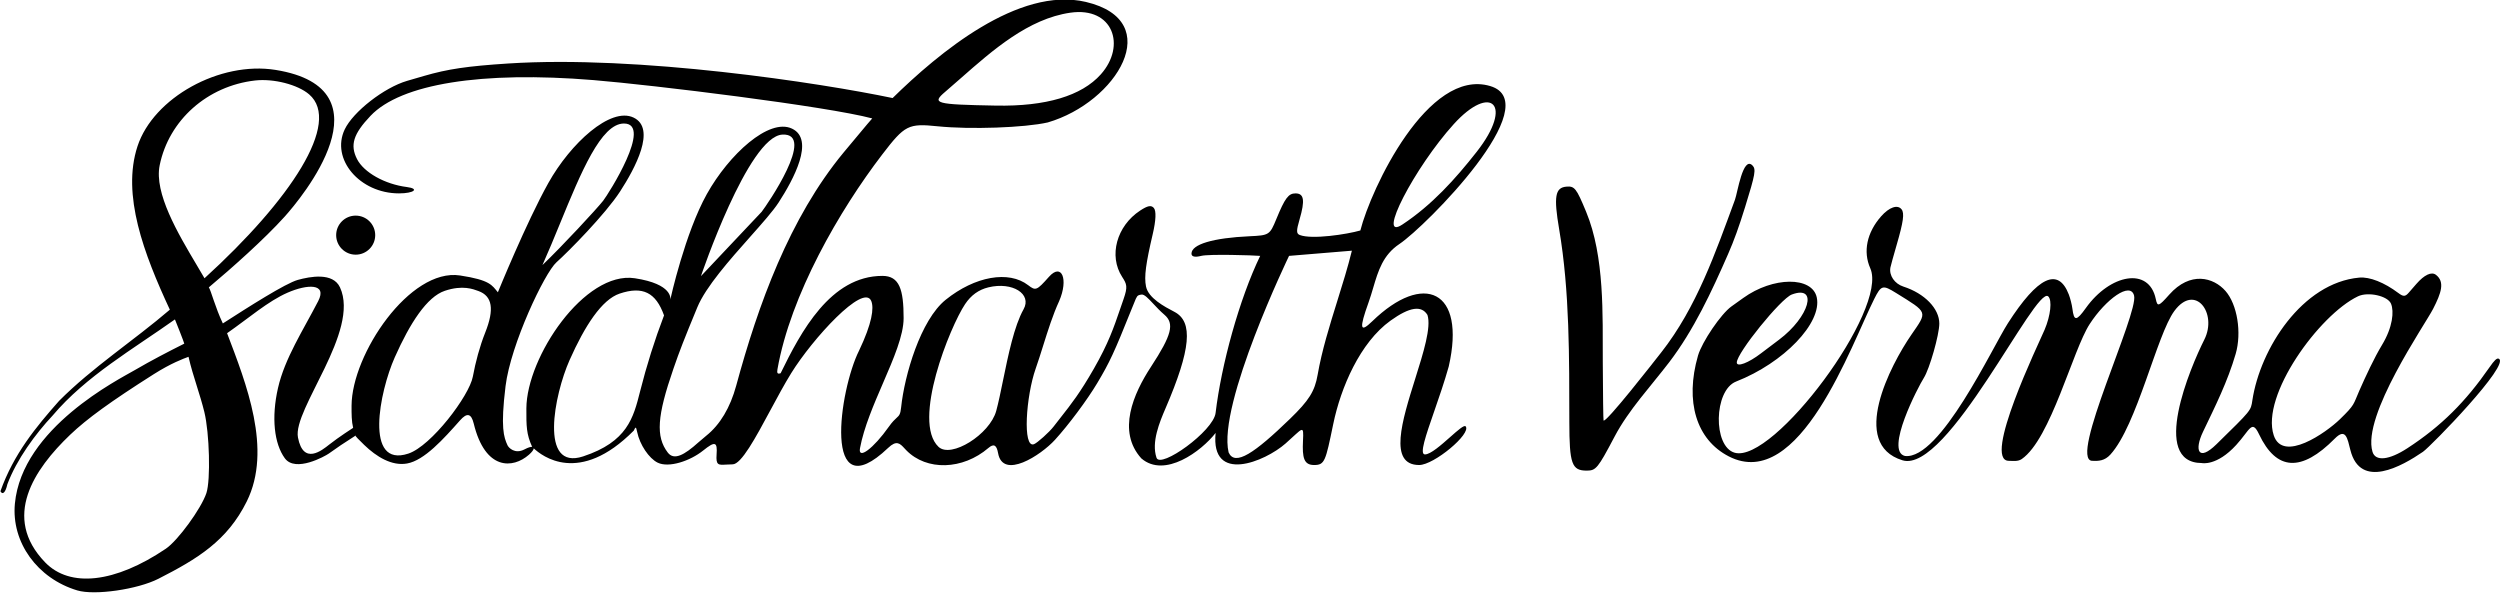 <svg viewBox="0 0 2945 698" xmlns="http://www.w3.org/2000/svg">
<path fill-rule="evenodd" clip-rule="evenodd" d="M2240.03 246.574C2243.6 251.092 2242.21 261.185 2234.25 288.515C2230.59 301.097 2227.28 313.089 2226.89 315.162C2225.15 324.494 2231.84 334.279 2242.24 337.617C2267.18 345.631 2284.56 363.547 2284.51 381.198C2284.47 394.39 2272.99 434.623 2266.24 445.229C2259.88 455.225 2219.88 531.54 2244.08 537.148C2285.43 541.828 2346.82 409.602 2365.37 380.673C2400.52 325.85 2424.56 314.501 2437.03 346.843C2438.77 351.373 2440.69 358.935 2441.28 363.645C2443.15 378.571 2446.02 378.421 2457.17 362.814C2485.64 322.931 2531.55 313.872 2539.51 352.23C2541.46 361.606 2542.87 361.15 2555.31 347.135C2580.13 319.172 2607.47 326.641 2621.63 342.773C2635.53 358.614 2640.91 391.882 2633.62 416.887C2624.11 449.477 2609.82 478.036 2595.15 508.635C2584.78 530.255 2589.44 544.434 2611 523.319C2652.39 482.785 2651.4 483.998 2653.28 471.591C2662.5 410.628 2712.1 333.114 2779.23 327.024C2791.45 325.914 2808.64 332.697 2825.28 345.194C2831.19 349.637 2833.36 349.554 2837.56 344.721C2839.44 342.556 2843.44 337.95 2846.46 334.486C2855.89 323.663 2864.31 319.746 2869.54 323.76C2880.34 332.058 2875.74 345.194 2866.18 363.878C2856.62 382.561 2782.11 489.829 2794.8 532.22C2798.25 543.755 2814.21 542.125 2835.88 528.022C2876.19 501.781 2904.6 473.048 2932.53 432.804C2938.37 424.384 2941.22 421.675 2943.37 422.5C2958.51 428.316 2863.42 525.942 2854.24 532.235C2829.7 549.052 2780.6 577.003 2768.78 530.255C2765.25 516.267 2763.33 503.57 2750.36 516.684C2711.02 556.447 2681.67 554.785 2661.19 511.636C2652.65 493.645 2650.64 506.236 2634.29 524.154C2611.19 549.467 2593.66 545.475 2593.66 545.475C2532.77 545.117 2580.14 432.899 2596.68 400.102C2612.42 368.901 2585.85 333.204 2561.38 366.341C2540.71 394.344 2517.42 501.068 2486.01 535.503C2479.24 542.926 2472.09 543.211 2464.5 542.851C2436.67 541.528 2519.26 369.405 2513.96 348.263C2509.7 331.291 2480.73 352.369 2461.65 381.722C2441.65 412.473 2415.84 517.105 2381.63 540.751C2377.04 543.923 2371.27 542.851 2366.41 542.851C2334.8 542.851 2401.72 404.397 2408.53 388.448C2415.63 371.802 2417.62 353.496 2412.79 349.121C2398.07 335.794 2294.06 558.4 2241.13 542.233C2178.46 523.089 2226.85 430.238 2251.59 394.319C2270.76 366.488 2271.58 368.728 2233.54 345.104C2217.83 335.348 2216.02 335.848 2207.8 352.23C2180.7 406.254 2119.8 580.502 2036.48 537.609C1998.33 517.969 1984.63 473.091 2000.25 418.91C2004.91 402.743 2027.46 369.585 2039.66 360.956C2043.1 358.522 2049.34 354.059 2053.52 351.039C2088.62 325.711 2134.83 325.382 2140.17 350.423C2146.54 380.312 2101.26 427.483 2045.09 449.471C2018.85 459.743 2017.62 526.14 2043.53 533.341C2089.23 546.037 2224.78 364.462 2203.19 316.029C2194.44 296.404 2199.16 273.879 2216 254.791C2225.5 244.027 2235.36 240.658 2240.03 246.574ZM2045.94 427.009C2046.01 415.687 2097.75 351.763 2110.75 346.932C2142.2 335.247 2131.45 373.382 2095.75 400.15C2088.25 405.774 2078.69 413 2074.5 416.207C2059.65 427.591 2045.9 432.79 2045.94 427.009ZM2779.27 460.23C2771.97 476.806 2774.38 476.447 2756.4 493.899C2740.12 509.702 2689.26 545.499 2678.46 512.773C2662.99 465.855 2732.07 370.89 2777.65 349.086C2789.63 343.359 2812.75 348.506 2816.61 357.76C2820.36 366.722 2818.71 385.419 2805.98 406.39C2796.97 421.233 2786.57 443.654 2779.27 460.23Z" fill="currentColor" />
<path fill-rule="evenodd" clip-rule="evenodd" d="M2064.33 194.829C2068.79 199.3 2067.83 204.817 2055.79 243.687C2048.39 267.546 2042.76 283.12 2035.67 299.321C2016.54 343.01 1995.33 388.78 1966.19 426.891C1944.81 454.852 1918.59 482.834 1902.14 514.008C1882.2 551.821 1880.1 554.387 1869.13 554.393C1851.57 554.405 1848.74 546.484 1848.67 497.189C1848.56 422.264 1849.2 343.434 1836.67 269.93C1830.14 231.619 1831.94 221.01 1845.19 219.865C1854.86 219.031 1856.96 221.714 1868.45 249.461C1890.4 302.459 1887.83 371 1888.08 426.683C1888.24 464.112 1888.66 495.011 1888.99 495.346C1891.95 498.308 1946.94 427.867 1957.07 414.963C1998.66 361.973 2020.84 297.533 2043.79 235.29C2046.82 227.069 2053.15 183.645 2064.33 194.829Z" fill="currentColor" />
<path d="M418.569 513.313C417.833 512.239 419 513 419 513C418.881 513.09 418.736 513.195 418.569 513.313Z" fill="currentColor" />
<path d="M442 277C442 289.703 431.703 300 419 300C406.297 300 396 289.703 396 277C396 264.297 406.297 254 419 254C431.703 254 442 264.297 442 277Z" fill="currentColor"/>
<path fill-rule="evenodd" clip-rule="evenodd" d="M1104.57 148.773C1142.83 152.708 1207.04 150.458 1234.3 144.227C1315.5 120.5 1374.22 24.697 1279.21 2.288C1199.77 -16.445 1105.31 62.727 1051.5 115.5C966.425 97.689 751.927 64.805 598.405 74.811C550.262 77.946 527.394 81.332 499.42 89.466C492.63 91.441 483.7 94.041 479.575 95.244C452.581 103.12 416.014 131.564 406.089 152.407C389.441 187.369 423.749 227.835 470.013 227.806C487.702 227.796 494.522 222.266 479.248 220.319C453.295 217.012 428.6 203.151 420.575 187.389C412.15 170.84 416.219 157.808 436.474 136.463C472.247 98.765 567.269 83.525 699.075 94.346C769.255 100.109 973.932 125.194 1027.5 139.5C1027.5 139.5 1023.3 143.948 993.748 179.664C929.954 256.784 893.028 359.272 867.242 454.312C860.22 480.187 848.189 500.312 832.004 513.254C829.293 515.422 825.115 518.962 822.719 521.122C805.956 536.232 793.917 542.654 786.63 533.1C772.337 514.361 773.964 490.276 793.3 434.35C800.729 412.864 805.505 400.586 821.435 362.023C831.424 337.842 859.659 306.054 883.646 279.05C897.913 262.988 910.677 248.618 917.204 238.548C934.704 211.548 960.183 164.432 933.013 151.538C905.842 138.644 858.704 182.048 832.704 228.548C807.009 274.501 789.994 351.209 789.597 353.006C789.776 352.15 792.866 334.646 747.856 327.788C688.787 318.788 620.331 420.533 620.067 481.135C619.977 502.003 620.067 511.5 626.882 526.377C625.089 526.264 622.064 527.159 618.006 529.312C606.494 535.419 599.141 527.366 597.847 524.529C593.5 515 589.5 504 595.539 454.812C601.578 405.624 641.56 321.434 655.5 309C669.44 296.566 713 252.5 730.5 225.5C748 198.5 773.479 151.384 746.309 138.49C719.138 125.596 672 169 646 215.5C620 262 586.5 344.312 586.5 344.312C579.5 336 577.5 329.919 541.931 324.5C482.862 315.5 414.406 417.245 414.142 477.847C414.099 487.835 414.142 496.5 416 504C416 504 398.897 514.959 387.786 523.744C379.5 530.296 357.388 548.485 351 515.385C344.612 482.286 424.455 390.176 400.5 338.516C392.195 320.606 365.357 325.72 350.857 329.72C336.357 333.72 292.692 361.607 262.5 381.016C253.625 362.327 248.5 342.016 246 338.516C273.188 315.73 311.439 281.69 335.161 255.385C354.814 233.592 462.5 104.528 324.575 82.348C258.989 71.801 180.778 115.073 161.971 172.312C143.164 229.551 169.5 299.054 200.075 364.812C157.618 401.204 109.037 432.604 69.637 472.198C42.453 502.924 16.075 534.812 0.5 578.672C3.095 583.521 6.578 580.019 8.661 570.467C19.575 541.312 41.64 511.191 61.961 489.557C101.165 443.109 157.21 410.968 206.075 376.271C206.575 377.312 217.075 403.812 217.075 404.812C197.433 414.675 178.028 424.744 159.075 435.812C140.123 446.88 25.845 504 17.528 593.369C13.3 638.799 43.985 681.416 91.075 695.516C111.504 701.632 161.951 694.374 186.674 681.761C232.467 658.416 267.654 637.163 290.668 590.734C321.047 529.448 289.927 451.569 267.5 392.516C292.856 374.853 315.857 354.72 338.857 344.72C361.857 334.72 385.786 333.468 374.836 354.697C357.12 389.042 335.5 422 327.5 457C319.5 492 322.989 522.64 335.5 539.812C348.011 556.984 382.974 537.353 387.268 534.348C391.562 531.343 398 526.854 401.575 524.373C404.964 522.022 415.522 515.466 418.569 513.313C417.833 512.239 419 513 419 513C418.881 513.09 418.736 513.195 418.569 513.313C419.286 514.359 421.808 517.147 428.975 524.076C443.497 538.117 461.576 549.198 479.5 546C499.926 542.356 522.517 517.066 541.931 495.179C550.042 486.034 555.096 486.797 558.051 498.927C571.589 554.5 604.236 552.217 623.076 535.677C626.807 532.402 628.614 529.793 628.761 528.18C638.141 536.902 682.191 572.215 746.587 507.262C748.695 502.836 749.153 501.876 750.609 509.001C753.63 523.784 764.47 539.975 774.715 545.006C787.88 551.47 813.021 543.024 828.317 530.724C842.332 519.455 845.242 520.307 844.144 535.354C843.218 548.061 846.267 547.868 855.276 547.301C857.483 547.162 860.048 547 863 547C873.236 547 889.99 515.849 907.544 483.211C915.715 468.019 924.059 452.505 932 439.66C957 399.221 1017.36 333.118 1026.32 354.549C1029.76 362.793 1027.33 380.841 1011.97 413.028C988.723 459.199 968.071 602.071 1046.16 527.684C1056.19 518.129 1060.11 522.355 1065.5 528.175C1066.19 528.91 1066.89 529.671 1067.63 530.432C1091.55 554.898 1134.01 553.692 1164.38 527.684C1170.64 522.324 1174.03 524.129 1175.72 533.712C1181.32 565.5 1226.13 536.343 1242.72 518.156C1258.81 500.52 1280.77 471.053 1292.54 451.306C1307.35 426.453 1312.26 415.869 1333.15 363.812C1337.76 352.33 1338.79 349.207 1340.91 347.994C1341.8 347.485 1342.88 347.313 1344.5 347C1347.87 346.35 1352.65 351.472 1358.7 357.947L1358.7 357.948C1362.49 362.004 1366.77 366.591 1371.51 370.622C1383.83 381.087 1380.39 394.575 1355.88 432.036C1335.08 463.82 1315.7 508.126 1344.5 540C1372.07 563.774 1415.33 531.434 1432 510C1425.95 570.272 1489.94 543.966 1514.41 522.426C1535.02 504.283 1535.9 499.366 1534.92 519.366C1533.96 539.215 1535.95 547.788 1548 547.788C1560.58 547.788 1561.52 543.266 1570.4 500.271L1570.57 499.483C1579.42 456.626 1602.1 403.501 1638.06 377.697C1660.51 361.591 1674.51 359.442 1681.55 371.02C1686.17 385.514 1676.84 415.235 1667.1 446.237C1651.66 495.401 1635.21 547.788 1671.78 547.788C1689.23 547.788 1733.61 510.79 1726.53 502.253C1724.84 500.222 1717.22 506.967 1708.28 514.884C1697.67 524.273 1685.21 535.311 1678.57 535.311C1671.89 535.311 1679.46 513.49 1689.47 484.607L1689.47 484.604L1689.48 484.595C1695.12 468.328 1701.53 449.823 1706.62 431.715C1727.25 341.312 1676.9 319.87 1616.51 378.475C1602.01 392.543 1600.99 387.385 1612.14 356.312C1614.24 350.456 1615.97 344.623 1617.66 338.909C1623.58 318.939 1629.07 300.42 1648.51 287.432C1679.5 266.729 1823.52 121.582 1755.4 101.353C1682.17 79.608 1614.95 222.408 1602.5 271.5C1586.58 276.055 1545.57 282.322 1531.25 276.88C1527 275.265 1526.94 271.979 1530.88 258.489C1537.46 235.939 1536.19 227.812 1526.09 227.812C1517.81 227.812 1513.67 233.36 1503.53 258.021C1495.83 276.756 1495.05 277.257 1472.07 278.299C1428.96 280.255 1403.57 287.841 1403.57 298.768C1403.57 302.404 1407.53 303.319 1415.06 301.426C1424.24 299.12 1476.74 300.71 1484.5 301.426C1459.77 352.562 1438.67 429.953 1431.97 486.456C1429.43 507.933 1366.92 552.562 1362.38 539.236C1356.16 520.951 1365.9 497.465 1373.07 480.812C1402.86 411.603 1405.84 379.008 1383.46 367.357C1371.72 361.246 1352.79 351.183 1350 337.498C1347.63 325.854 1349.85 310.292 1357.91 275.812C1361.73 259.516 1362.18 248.249 1359.17 244.917C1356.02 241.434 1351.98 242.224 1343.07 248.065C1315.38 266.231 1305.83 301.337 1321.86 326.127C1327.42 334.73 1328.68 337.701 1323.5 352.5C1322.11 356.478 1320.81 360.266 1319.55 363.936C1311.87 386.376 1305.7 404.393 1288.58 434.312C1272.27 462.801 1262.05 475.801 1249.76 491.441L1249.76 491.445C1247.03 494.915 1244.2 498.515 1241.18 502.443C1236.08 509.083 1222.01 521.731 1218.03 523.255C1204.31 528.52 1208.67 466.511 1220 434.312C1223.02 425.731 1225.89 416.594 1228.8 407.314L1228.8 407.313C1234.45 389.314 1240.27 370.776 1247.68 354.711C1258.92 328.802 1250.66 309.209 1235.64 326.127C1221.27 342.3 1220.04 342.793 1211.18 335.954C1188.34 318.337 1148.48 325.39 1114 353.147C1084.39 376.984 1065.47 442.104 1061.55 479.733C1060.67 488.141 1059.37 489.338 1056.14 492.303C1054.06 494.211 1051.18 496.851 1047.1 502.617C1028.85 528.451 1010.41 542.148 1013.09 527.886C1017.69 503.357 1029.24 476.631 1040.22 451.21C1052.71 422.319 1064.46 395.114 1064.46 374.737C1064.46 341.017 1059.53 325 1039.5 325C978.32 325 943.462 390.788 919.581 439.66C916.007 440.906 915.017 439.689 915.833 435.05C931.221 347.488 988.799 247.865 1039.37 181.864C1065.84 147.325 1069.99 145.216 1104.57 148.773ZM1173.07 124.404C1101.55 123.056 1097.32 121.912 1113.32 108.262C1119.34 103.136 1125.45 97.752 1131.69 92.263C1131.69 92.261 1131.69 92.259 1131.7 92.257C1131.7 92.255 1131.7 92.254 1131.7 92.252L1131.71 92.248L1131.71 92.247L1131.71 92.246L1131.71 92.244L1131.71 92.243C1169.41 59.065 1211.46 22.053 1260.92 14.944C1311.04 7.737 1326.98 53.695 1296.79 87.561C1274.14 112.973 1232.02 125.516 1173.07 124.404ZM1652 264.5C1620.77 285.133 1666.37 197.217 1712.5 146.265C1756.18 98.036 1783.6 122.698 1739.57 178.812C1714.31 211.006 1686.67 241.611 1652 264.5ZM1519.59 493.43C1478.1 533.605 1454.74 549.751 1447.3 532.926C1434.01 476.5 1518.5 301.426 1518.5 301.426L1592.52 295.311C1587.75 314.754 1581.55 334.635 1575.31 354.643L1575.31 354.647C1566.26 383.652 1557.13 412.925 1552.17 441.52C1548.79 460.936 1542.05 471.681 1519.59 493.43ZM1136.88 358.254C1143.93 347.708 1152.89 341.268 1164.38 338.484C1192.61 331.642 1215.96 346.276 1205.74 364.4C1194.72 383.926 1187.64 418.491 1181.53 448.303C1178.77 461.783 1176.21 474.291 1173.57 483.998C1166.02 511.806 1120.26 540.315 1105.57 526.371C1073.98 496.397 1119.08 384.866 1136.88 358.254ZM188.098 194.685C198.926 141.523 244.25 101.255 300.503 94.82C322.284 92.328 350.798 99.654 364.174 111.178C402.637 144.316 342.312 235.46 240.901 327.788C238.062 322.875 234.972 317.672 231.755 312.257C209.588 274.942 181.412 227.512 188.098 194.685ZM556.994 443.7C552.829 466.209 508 525.447 481 534.348C428.975 551.5 447 461.5 465 421C483 380.5 502.958 349.642 523.979 342.579C545 335.516 557.405 340.579 563.575 342.818C580.016 348.785 582.55 364.265 571.589 391.778C565.128 407.99 560.189 426.441 556.994 443.7ZM181.099 440.812C201.58 427.824 216.167 422.458 222.075 420.312C224.691 431.895 228.267 443.325 231.85 454.777C235.01 464.876 238.175 474.992 240.692 485.246C246.795 510.109 248.218 565.478 243.149 580.812C237.164 598.914 209.562 636.803 195.383 646.379C135.529 686.802 82.378 692.776 53.075 662.373C2.007 609.389 40.022 552.873 82.575 512.205C102.382 493.281 130.581 472.848 181.099 440.812ZM710.5 236.5C702.962 246.111 662.5 289.757 639 312.257C646.093 296.429 653.03 279.533 659.901 262.797C684.396 203.133 708.057 145.5 735 145.5C769.5 145.5 716.619 228.699 710.5 236.5ZM782.235 371.538C771.207 400.39 761.751 430.434 753.948 461.34C746.144 492.246 738.95 520.484 686.925 537.636C634.9 554.788 652.925 464.788 670.925 424.288C688.925 383.788 708.883 352.93 729.904 345.867C757.17 336.706 772.597 344.576 782.235 371.538ZM921.704 158.548C962.007 156.538 903.323 241.746 897.204 249.548L825.704 325.305C825.704 325.305 881.401 160.558 921.704 158.548Z" fill="currentColor"/>
</svg>
